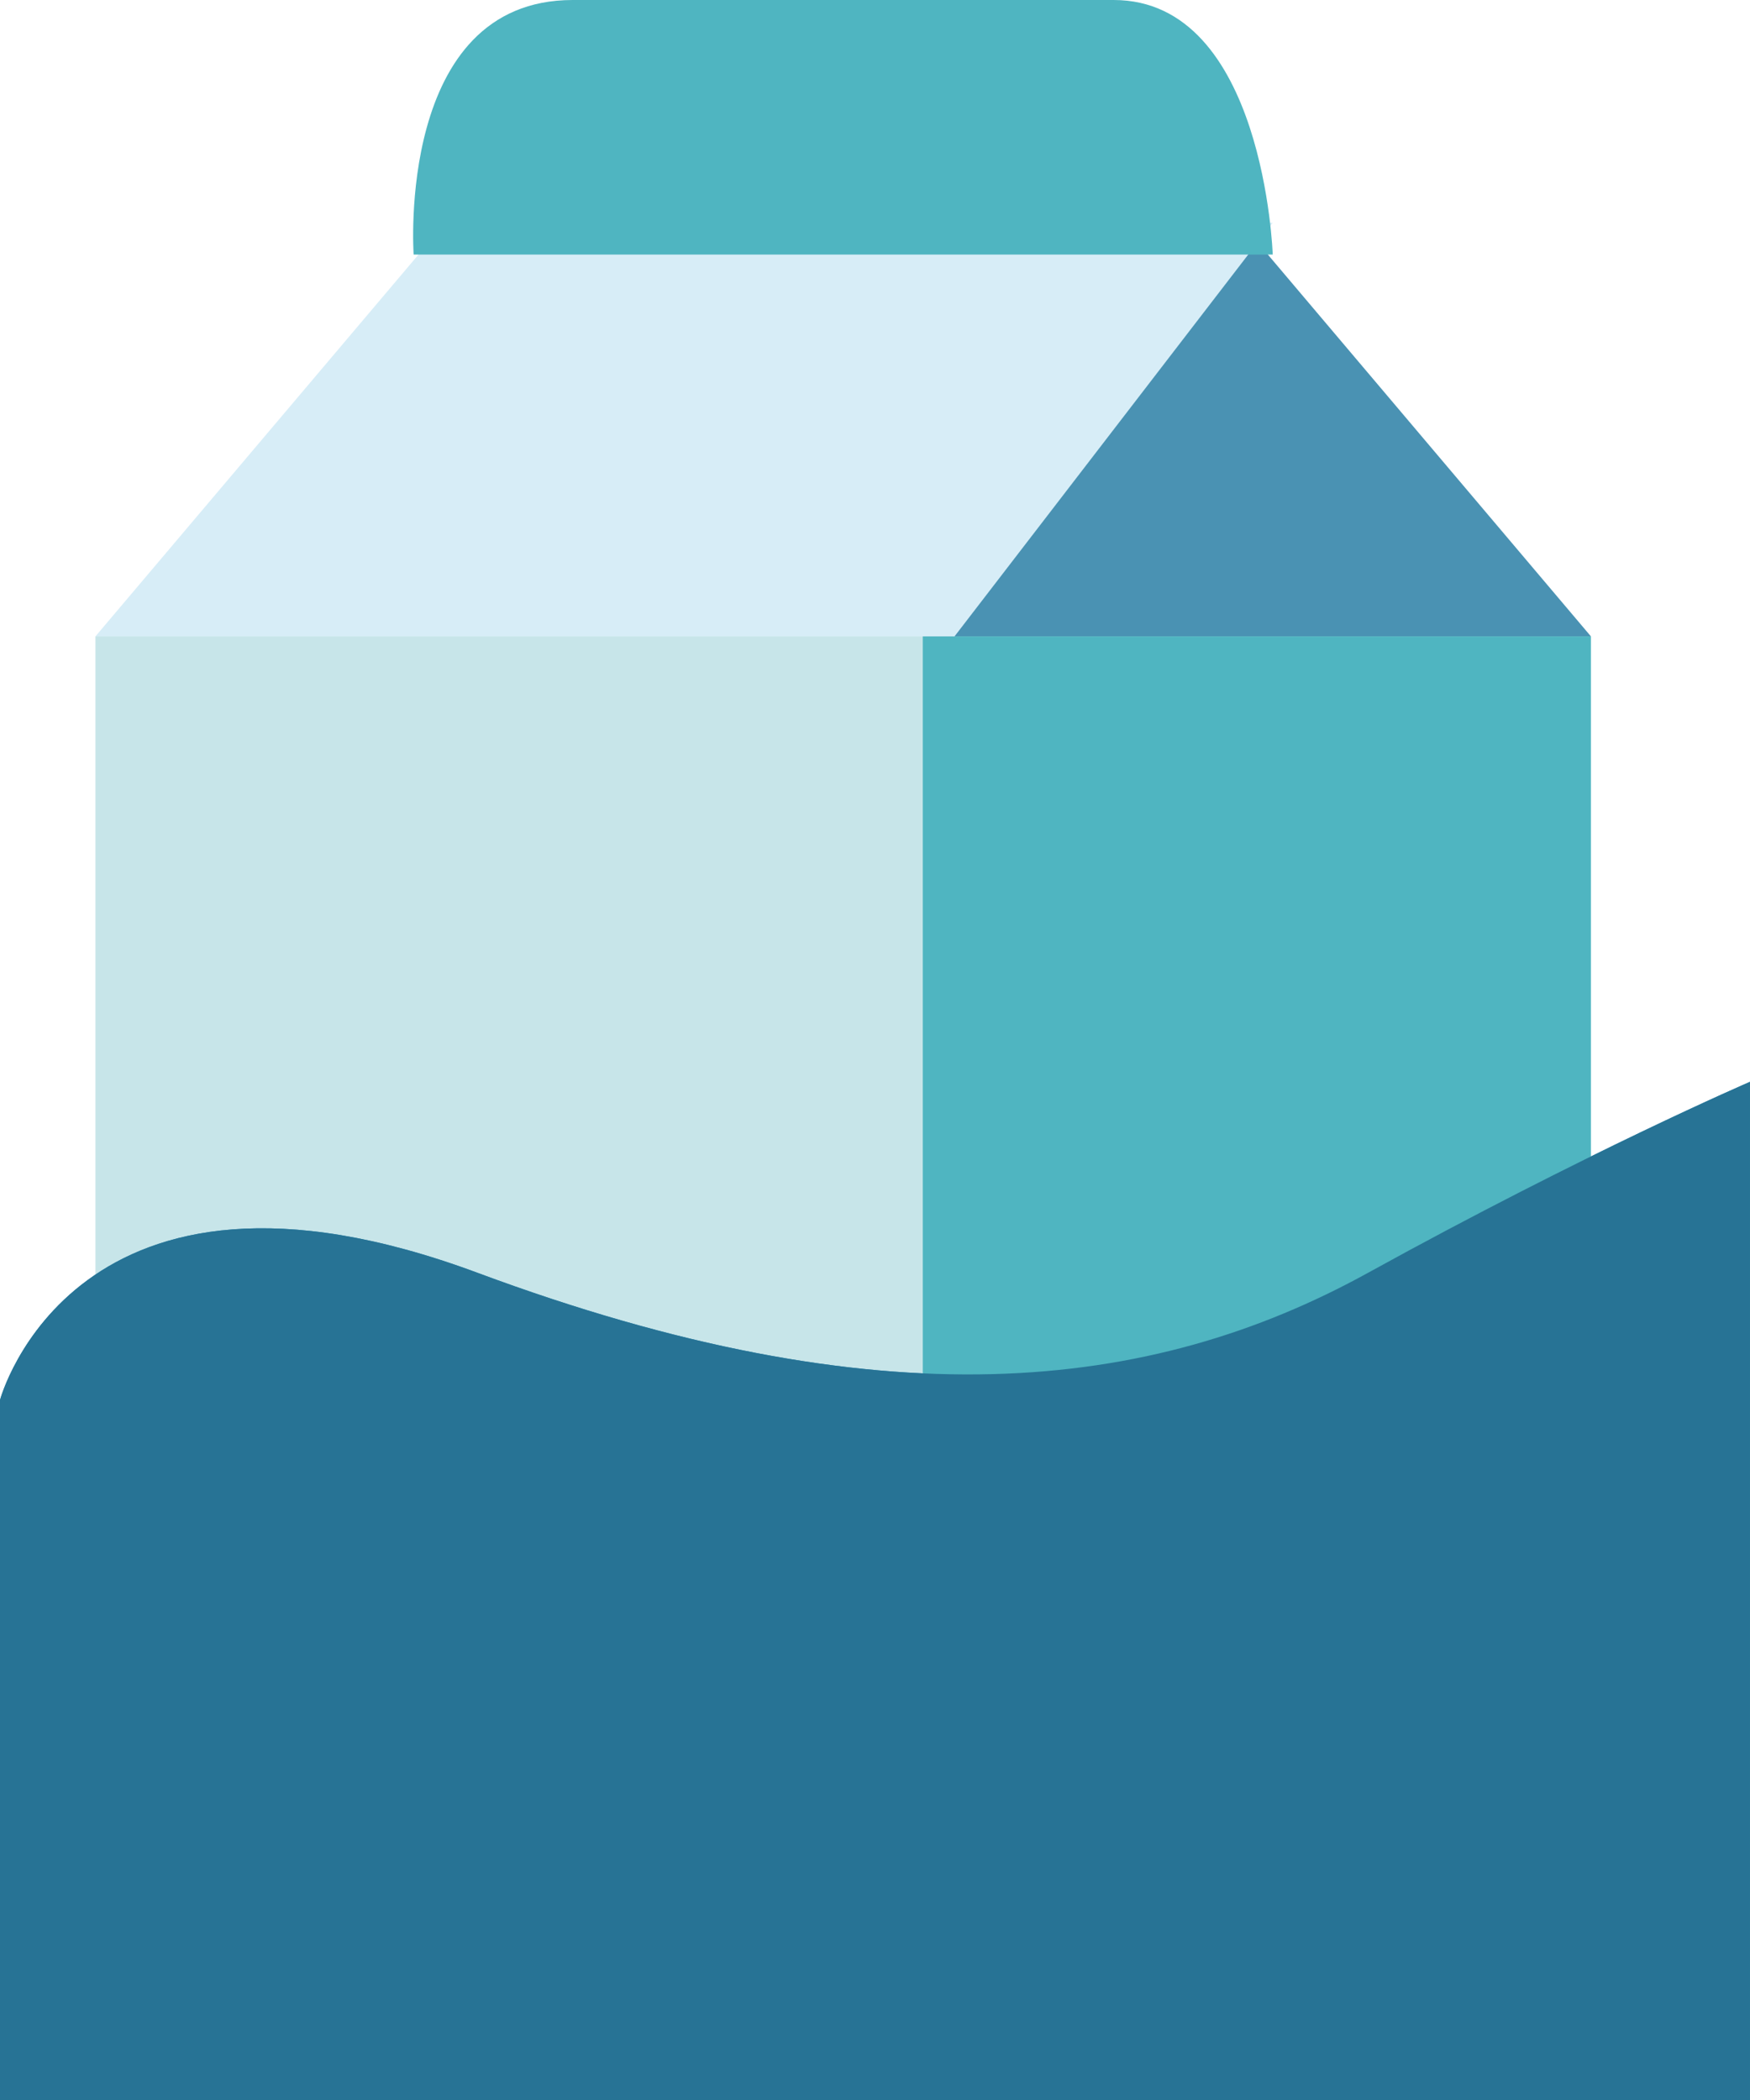 <svg id="Milk" xmlns="http://www.w3.org/2000/svg" width="55" height="66" viewBox="0 0 55 66">
  <defs>
    <style>
      .cls-1 {
        fill: #c7e5e9;
      }

      .cls-1, .cls-2, .cls-3, .cls-4, .cls-5, .cls-6 {
        fill-rule: evenodd;
      }

      .cls-2 {
        fill: #2d8ab4;
      }

      .cls-3 {
        fill: #4fb5c1;
      }

      .cls-4 {
        fill: #277395;
      }

      .cls-5 {
        fill: #4a92b3;
      }

      .cls-6 {
        fill: #d7edf7;
      }
    </style>
  </defs>
  <path class="cls-1" d="M520,1344v-44h26v44H520Z" transform="translate(-517 -1280)"/>
  <path id="Shape_422_copy" data-name="Shape 422 copy" class="cls-2" d="M517,1324s2.33-8.71,15-4,21.128,3.79,28,0,12-6,12-6v32H517v-22Z" transform="translate(-517 -1280)"/>
  <path class="cls-3" d="M567,1300v44H546v-44h21Z" transform="translate(-517 -1280)"/>
  <path class="cls-4" d="M517,1324s2.33-8.71,15-4,21.128,3.79,28,0,12-6,12-6v32H517v-22Z" transform="translate(-517 -1280)"/>
  <path class="cls-5" d="M567,1300l-11-13-10,13h21Z" transform="translate(-517 -1280)"/>
  <path class="cls-6" d="M520,1300l11-13h26l-10,13H520Z" transform="translate(-517 -1280)"/>
  <path class="cls-3" d="M530,1288s-0.561-8,5-8h17c4.733,0,5,8,5,8H530Z" transform="translate(-517 -1280)"/>
</svg>
